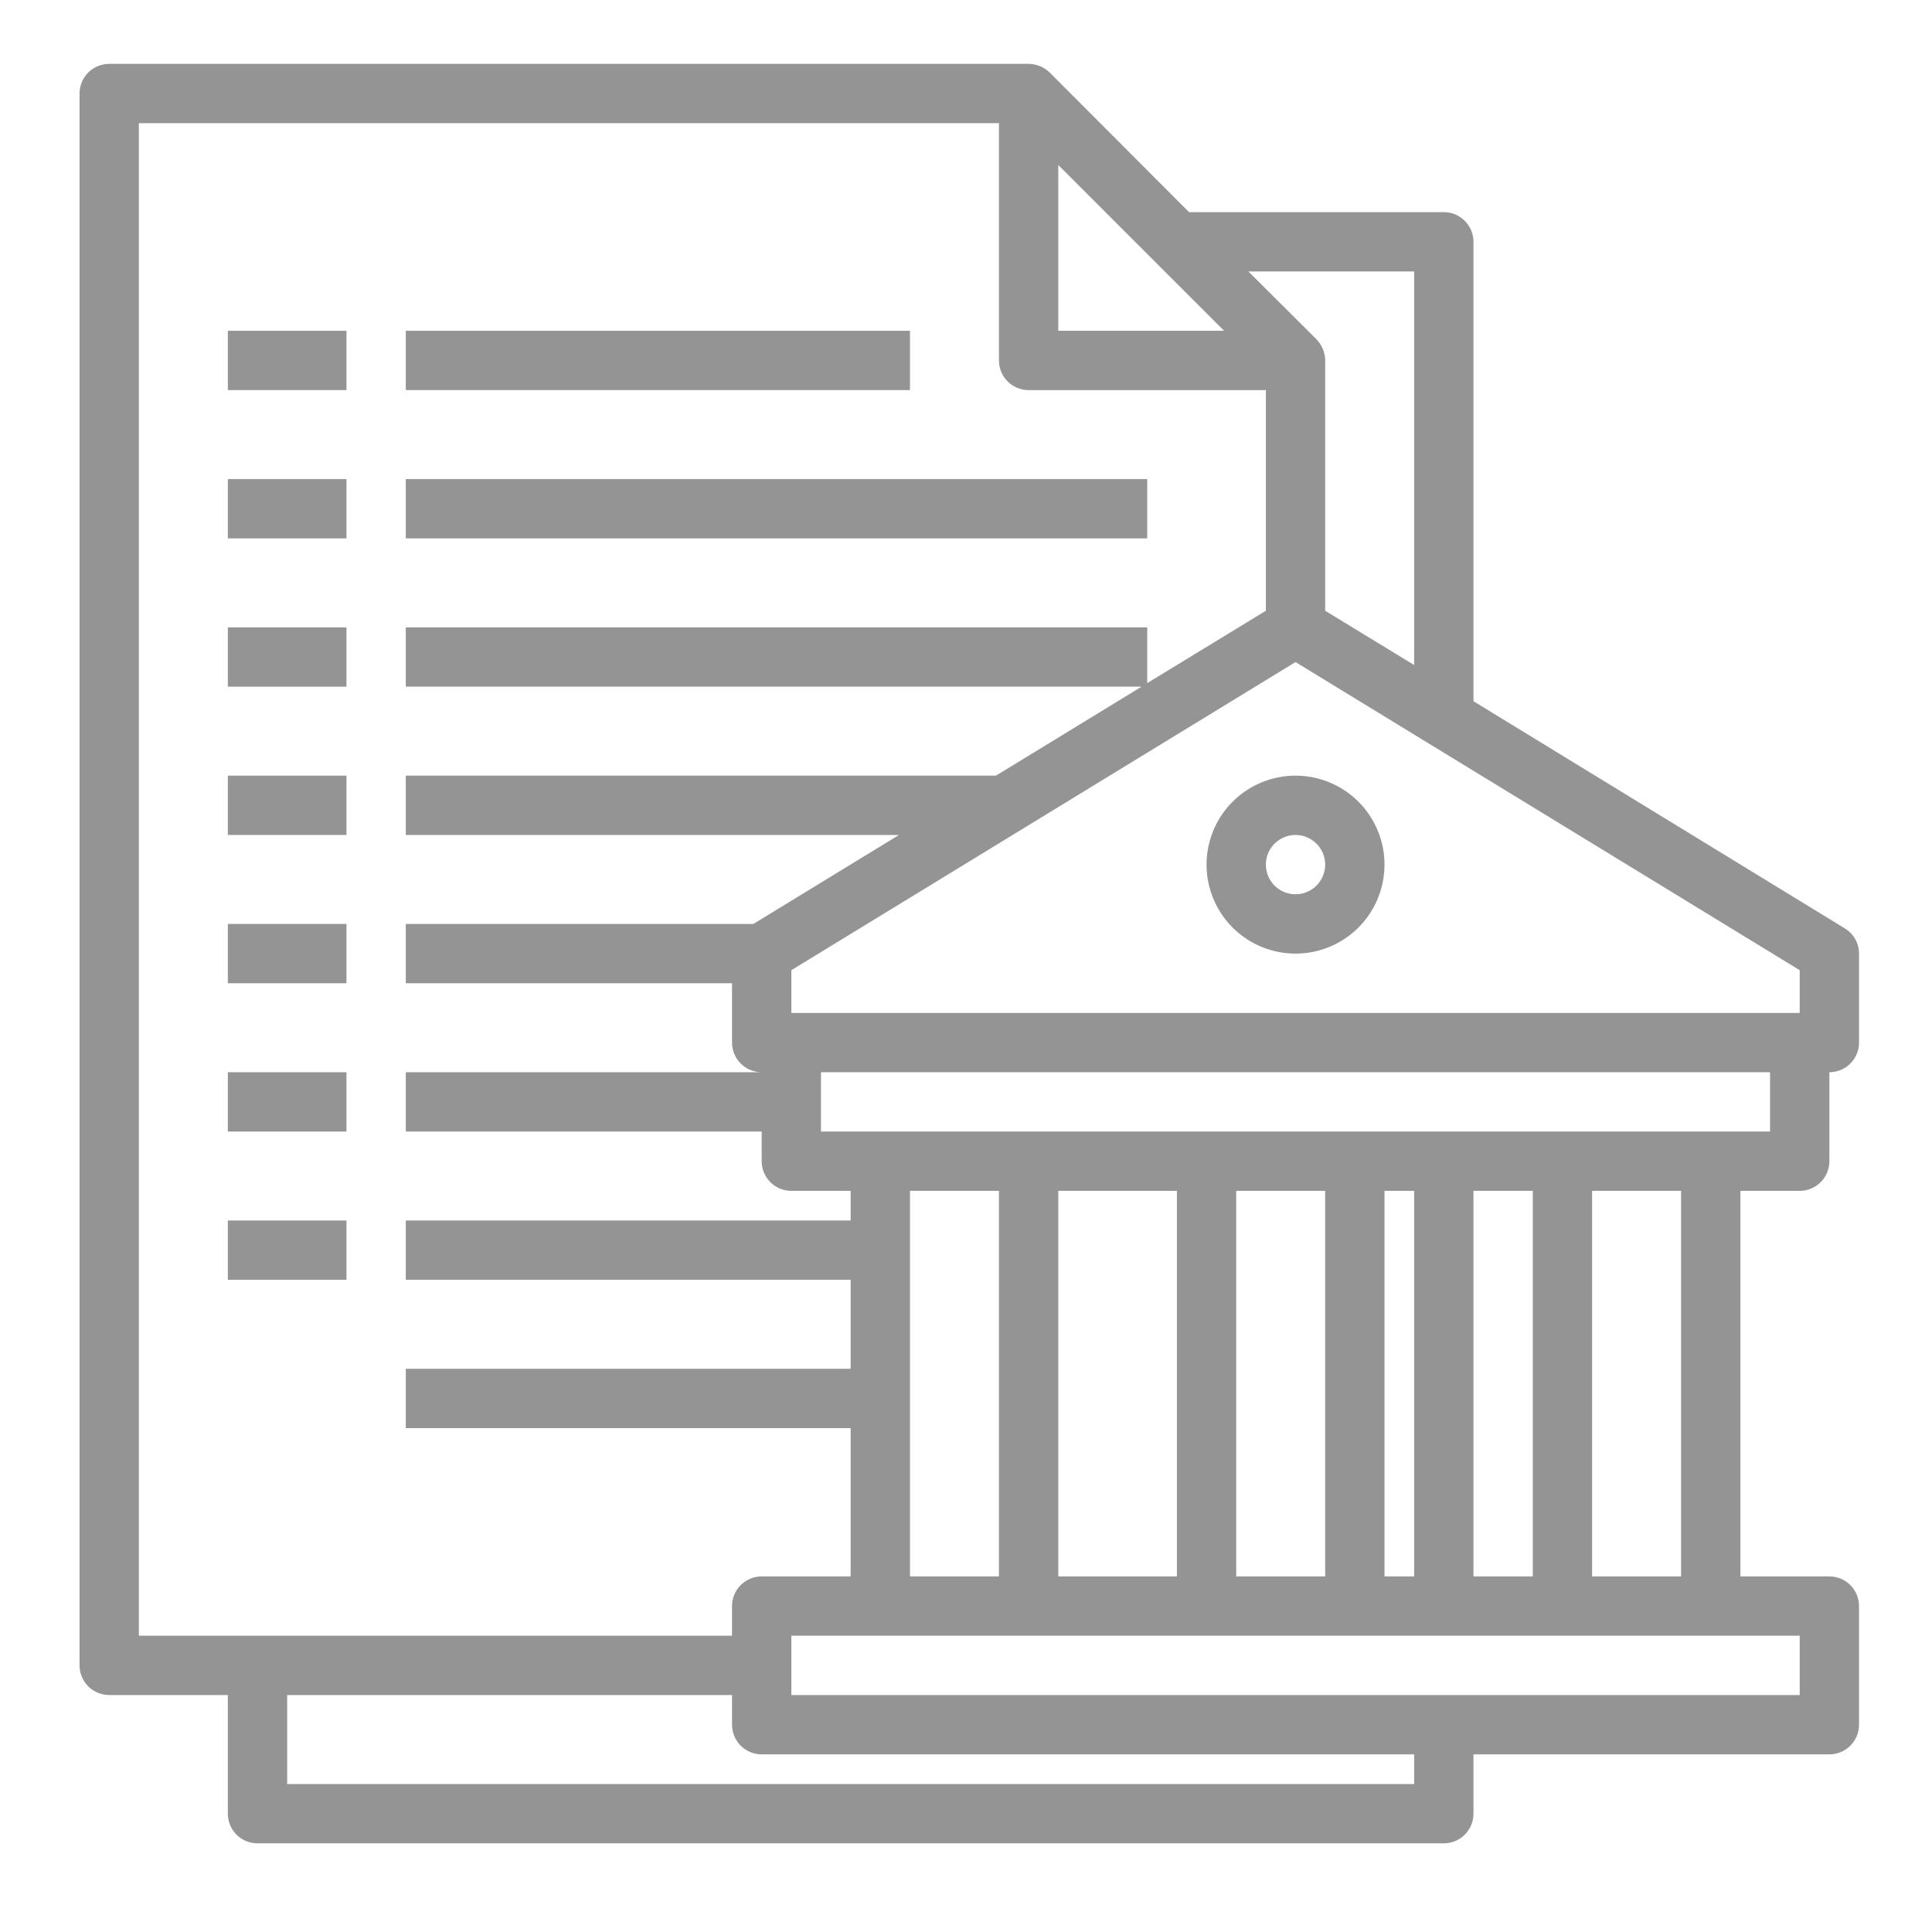 <svg width="57" height="57" viewBox="0 0 57 57" fill="none" xmlns="http://www.w3.org/2000/svg">
<path d="M6.722 18.509H10.222V20.259H6.722V18.509Z" fill="#949494"/>
<path d="M11.972 14.134H33.847V15.884H11.972V14.134Z" fill="#949494"/>
<path d="M6.722 14.134H10.222V15.884H6.722V14.134Z" fill="#949494"/>
<path d="M11.972 9.759H26.847V11.509H11.972V9.759Z" fill="#949494"/>
<path d="M6.722 9.759H10.222V11.509H6.722V9.759Z" fill="#949494"/>
<path d="M6.722 22.884H10.222V24.634H6.722V22.884Z" fill="#949494"/>
<path d="M6.722 27.259H10.222V29.009H6.722V27.259Z" fill="#949494"/>
<path d="M6.722 31.634H10.222V33.384H6.722V31.634Z" fill="#949494"/>
<path d="M6.722 36.009H10.222V37.759H6.722V36.009Z" fill="#949494"/>
<path d="M53.097 35.134C53.329 35.134 53.551 35.042 53.715 34.878C53.88 34.714 53.972 34.491 53.972 34.259V31.634C54.204 31.634 54.426 31.542 54.59 31.378C54.755 31.214 54.847 30.991 54.847 30.759V28.134C54.847 27.984 54.809 27.837 54.735 27.706C54.661 27.576 54.555 27.467 54.427 27.39L43.472 20.688V7.134C43.472 6.902 43.38 6.679 43.215 6.515C43.051 6.351 42.829 6.259 42.597 6.259H35.08L30.968 2.138C30.801 1.977 30.579 1.886 30.347 1.884H3.222C2.99 1.884 2.767 1.976 2.603 2.14C2.439 2.304 2.347 2.527 2.347 2.759V49.134C2.347 49.366 2.439 49.589 2.603 49.753C2.767 49.917 2.99 50.009 3.222 50.009H6.722V53.509C6.722 53.741 6.814 53.964 6.978 54.128C7.142 54.292 7.365 54.384 7.597 54.384H42.597C42.829 54.384 43.051 54.292 43.215 54.128C43.38 53.964 43.472 53.741 43.472 53.509V51.759H53.972C54.204 51.759 54.426 51.667 54.59 51.503C54.755 51.339 54.847 51.116 54.847 50.884V47.384C54.847 47.152 54.755 46.929 54.59 46.765C54.426 46.601 54.204 46.509 53.972 46.509H51.347V35.134H53.097ZM53.097 28.624V29.884H23.347V28.624L38.222 19.533L53.097 28.624ZM41.722 8.009V19.62L39.097 18.019V10.634C39.095 10.402 39.004 10.18 38.843 10.013L36.83 8.009H41.722ZM31.222 4.868L36.113 9.759H31.222V4.868ZM4.097 48.259V3.634H29.472V10.634C29.472 10.866 29.564 11.089 29.728 11.253C29.892 11.417 30.115 11.509 30.347 11.509H37.347V18.019L33.847 20.154V18.509H11.972V20.259H33.68L29.384 22.884H11.972V24.634H26.523L22.227 27.259H11.972V29.009H21.597V30.759C21.597 30.991 21.689 31.214 21.853 31.378C22.017 31.542 22.24 31.634 22.472 31.634H11.972V33.384H22.472V34.259C22.472 34.491 22.564 34.714 22.728 34.878C22.892 35.042 23.115 35.134 23.347 35.134H25.097V36.009H11.972V37.759H25.097V40.384H11.972V42.134H25.097V46.509H22.472C22.24 46.509 22.017 46.601 21.853 46.765C21.689 46.929 21.597 47.152 21.597 47.384V48.259H4.097ZM41.722 52.634H8.472V50.009H21.597V50.884C21.597 51.116 21.689 51.339 21.853 51.503C22.017 51.667 22.24 51.759 22.472 51.759H41.722V52.634ZM53.097 48.259V50.009H23.347V48.259H53.097ZM26.847 46.509V35.134H29.472V46.509H26.847ZM31.222 46.509V35.134H34.722V46.509H31.222ZM36.472 46.509V35.134H39.097V46.509H36.472ZM40.847 46.509V35.134H41.722V46.509H40.847ZM43.472 46.509V35.134H45.222V46.509H43.472ZM46.972 46.509V35.134H49.597V46.509H46.972ZM24.222 33.384V31.634H52.222V33.384H24.222Z" fill="#949494"/>
<path d="M35.597 25.509C35.597 26.028 35.751 26.536 36.039 26.967C36.328 27.399 36.737 27.735 37.217 27.934C37.697 28.133 38.225 28.185 38.734 28.084C39.243 27.982 39.711 27.732 40.078 27.365C40.445 26.998 40.695 26.53 40.796 26.021C40.898 25.512 40.846 24.984 40.647 24.505C40.448 24.025 40.112 23.615 39.68 23.326C39.248 23.038 38.741 22.884 38.222 22.884C37.526 22.884 36.858 23.161 36.365 23.653C35.873 24.145 35.597 24.813 35.597 25.509ZM39.097 25.509C39.097 25.682 39.045 25.851 38.949 25.995C38.853 26.139 38.716 26.251 38.556 26.317C38.397 26.384 38.221 26.401 38.051 26.367C37.881 26.334 37.725 26.25 37.603 26.128C37.481 26.005 37.397 25.849 37.364 25.68C37.33 25.51 37.347 25.334 37.413 25.174C37.48 25.014 37.592 24.878 37.736 24.782C37.88 24.685 38.049 24.634 38.222 24.634C38.454 24.634 38.676 24.726 38.84 24.89C39.005 25.054 39.097 25.277 39.097 25.509Z" fill="#949494"/>
</svg>
